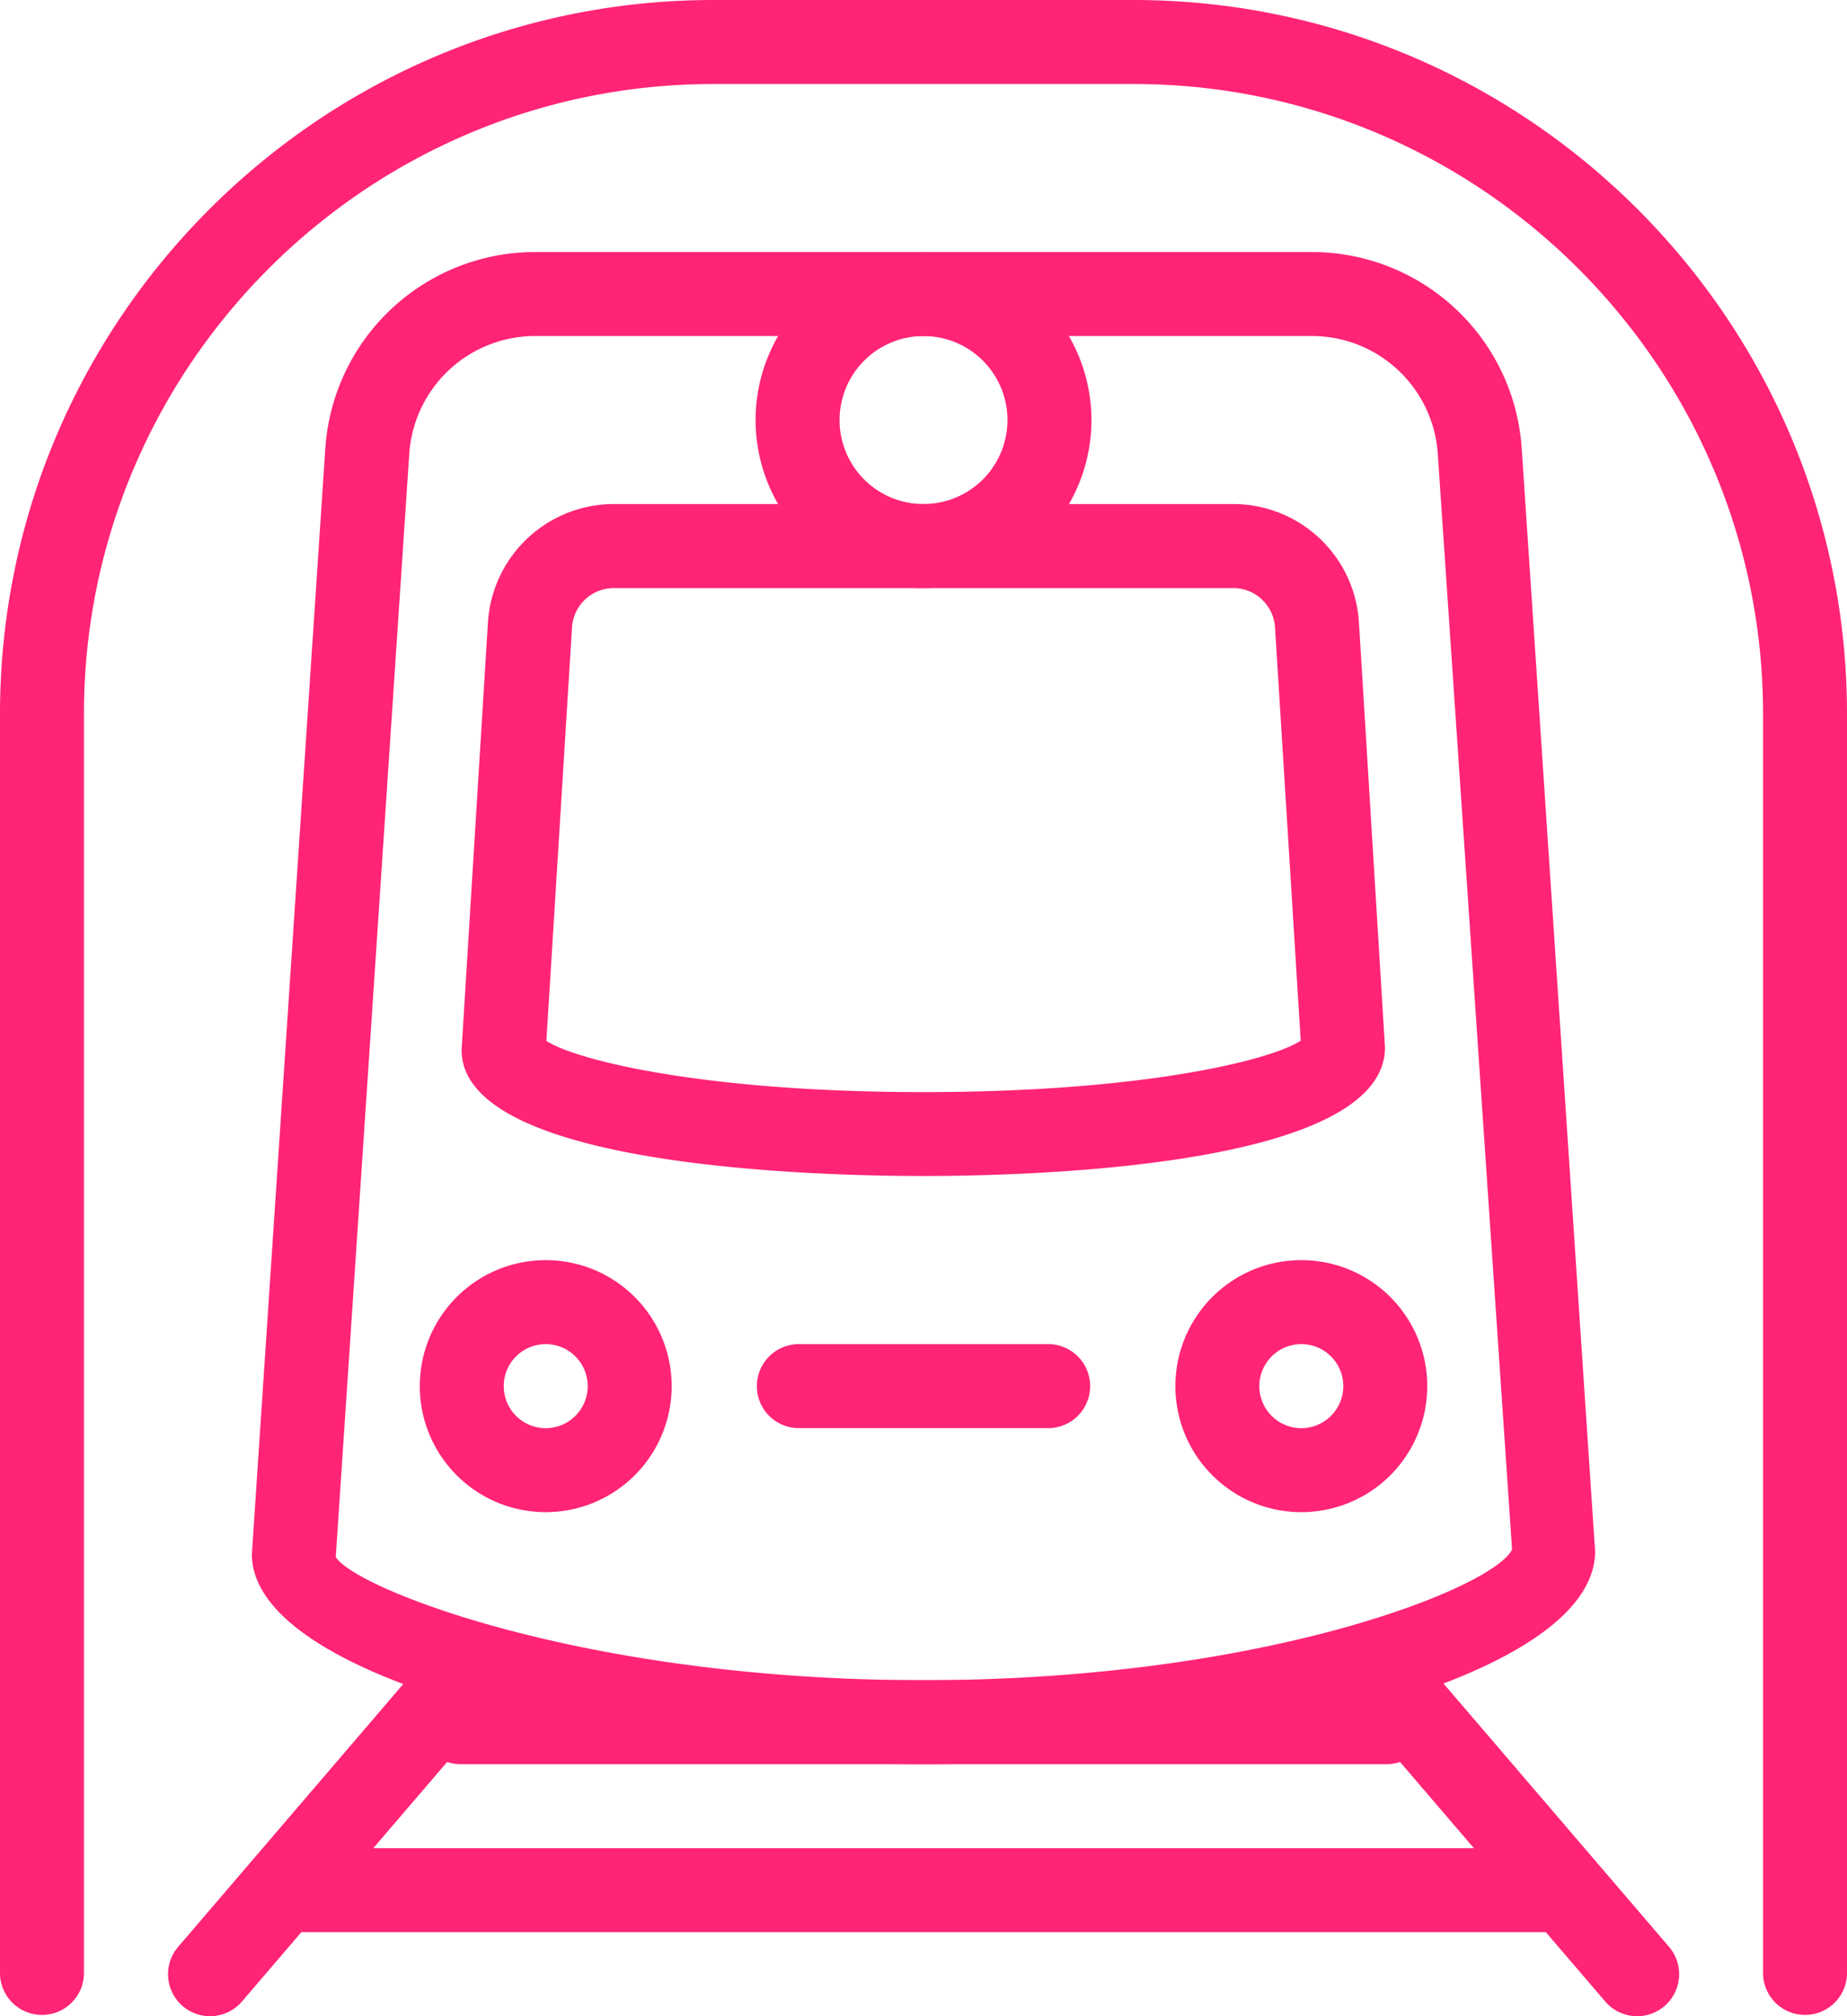<svg id="Capa_1" data-name="Capa 1" xmlns="http://www.w3.org/2000/svg" viewBox="0 0 469.33 512"><defs><style>.cls-1{fill:#ff2476}</style></defs><title>metro</title><path class="cls-1" d="M366.64 158a32 32 0 0 0-31.94-30H177.32a32.07 32.07 0 0 0-32 30l-6.7 108.63c0 29.7 89.81 32 117.33 32s117.33-2.3 117.31-32.66zM256 277.33c-55.4 0-88.08-8-95.83-13l6.51-105a10.67 10.67 0 0 1 10.65-10h157.35a10.67 10.67 0 0 1 10.64 10l6.53 104.94c-7.7 5.04-40.4 13.06-95.85 13.06zM160 320a32 32 0 1 0 32 32 32 32 0 0 0-32-32zm0 42.67A10.67 10.67 0 1 1 170.67 352 10.68 10.68 0 0 1 160 362.67zM352 320a32 32 0 1 0 32 32 32 32 0 0 0-32-32zm0 42.67A10.67 10.67 0 1 1 362.67 352 10.68 10.68 0 0 1 352 362.67zm-64-21.34h-64a10.67 10.67 0 0 0 0 21.33h64a10.67 10.67 0 0 0 0-21.33z" transform="translate(-21.33)"/><path class="cls-1" d="M408 113.79A53.44 53.44 0 0 0 354.75 64h-197.5A53.45 53.45 0 0 0 104 113.79L85.33 394.67C85.33 426.09 175.27 448 256 448s170.67-21.91 170.65-54.06zM256 426.67c-86.76 0-144.9-23.55-149.35-31.3l18.68-280.17a32.06 32.06 0 0 1 31.92-29.87h197.5a32.06 32.06 0 0 1 31.92 29.87l18.88 278.29c-4.65 9.62-62.79 33.18-149.55 33.18z" transform="translate(-21.33)"/><path class="cls-1" d="M145.6 418.56a10.66 10.66 0 0 0-15 1.15l-64 74.67a10.67 10.67 0 1 0 16.21 13.89l64-74.67a10.67 10.67 0 0 0-1.21-15.04zm299.84 75.82l-64-74.67a10.67 10.67 0 0 0-16.21 13.89l64 74.67a10.67 10.67 0 0 0 16.21-13.89z" transform="translate(-21.33)"/><path class="cls-1" d="M416 469.33H96a10.67 10.67 0 1 0 0 21.33h320a10.67 10.67 0 0 0 0-21.33zm-42.67-42.66H138.67a10.67 10.67 0 1 0 0 21.33h234.66a10.67 10.67 0 1 0 0-21.33z" transform="translate(-21.33)"/><path class="cls-1" d="M309.33 0H202.67C102.68 0 21.33 81.34 21.33 181.33v320a10.67 10.67 0 0 0 21.33 0v-320c0-88.24 71.76-160 160-160h106.67c88.23 0 160 71.76 160 160v320a10.67 10.67 0 0 0 21.33 0v-320C490.67 81.34 409.32 0 309.33 0z" transform="translate(-21.33)"/><path class="cls-1" d="M256 64a42.67 42.67 0 1 0 42.67 42.67A42.71 42.71 0 0 0 256 64zm0 64a21.33 21.33 0 1 1 21.33-21.33A21.35 21.35 0 0 1 256 128z" transform="translate(-21.33)"/></svg>